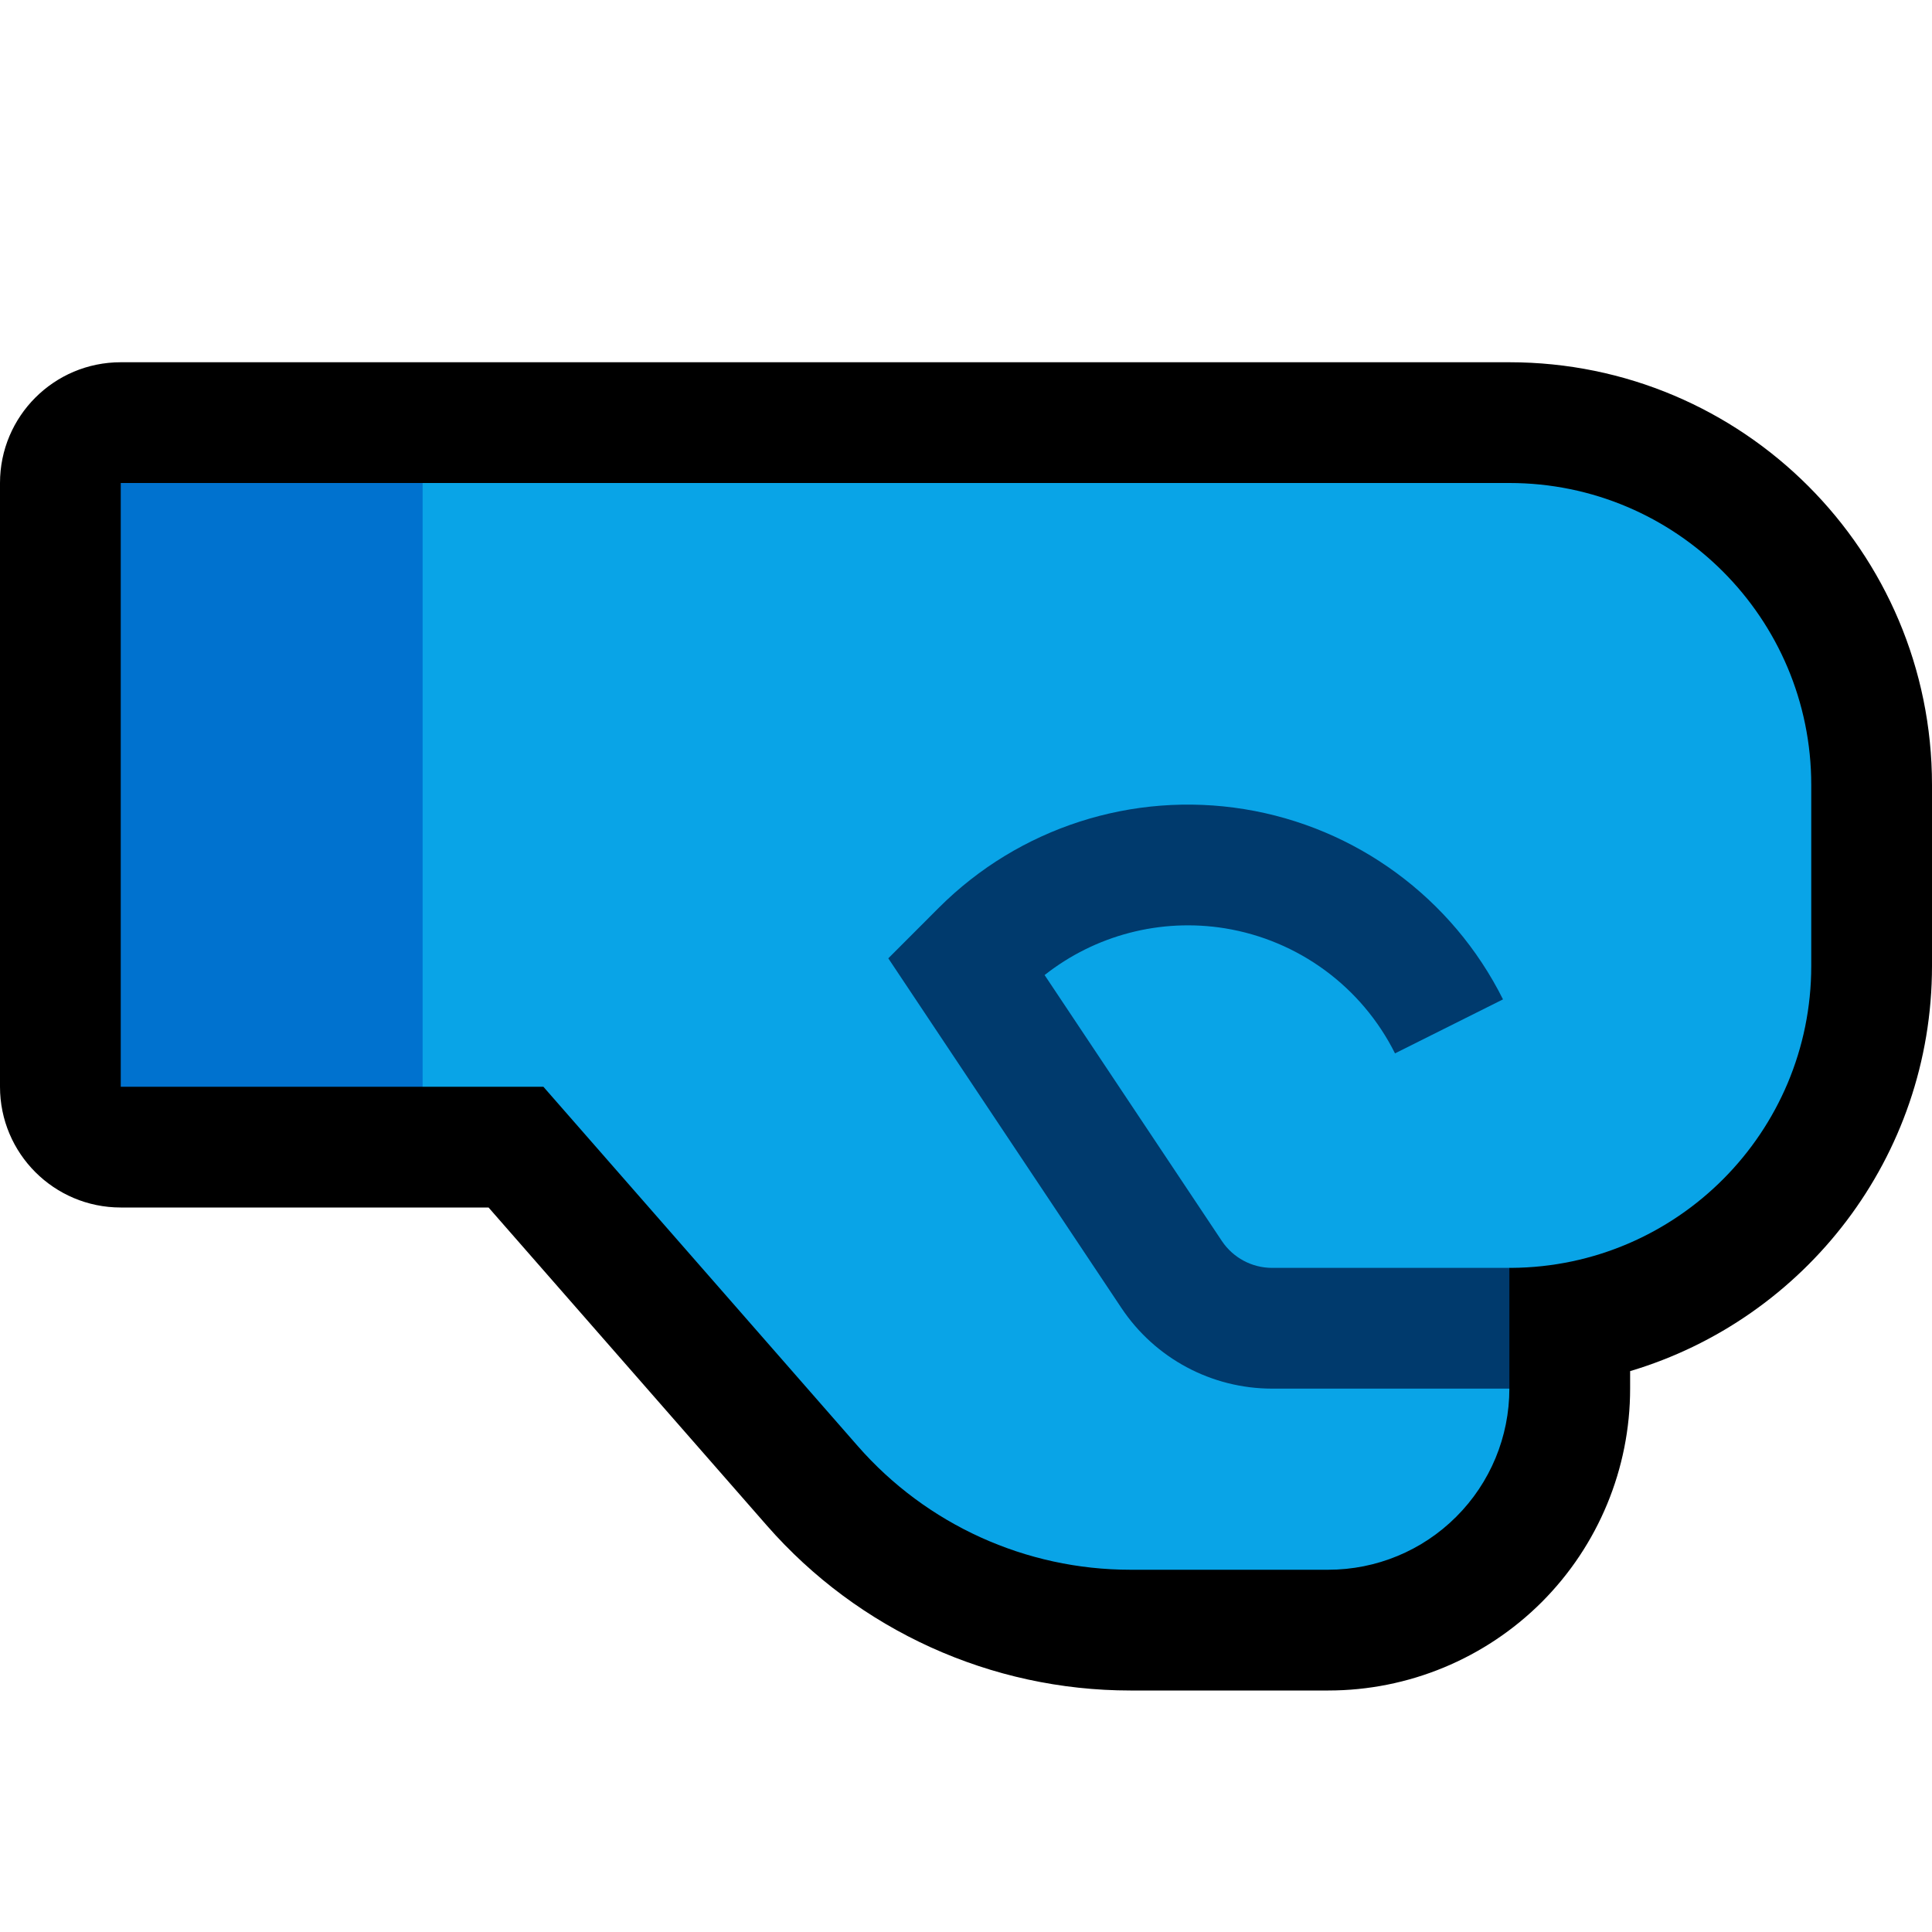 <?xml version="1.0" encoding="UTF-8" standalone="no"?>
<!DOCTYPE svg PUBLIC "-//W3C//DTD SVG 1.1//EN" "http://www.w3.org/Graphics/SVG/1.1/DTD/svg11.dtd">
<svg width="100%" height="100%" viewBox="0 0 32 32" version="1.1" xmlns="http://www.w3.org/2000/svg" xmlns:xlink="http://www.w3.org/1999/xlink" xml:space="preserve" xmlns:serif="http://www.serif.com/" style="fill-rule:evenodd;clip-rule:evenodd;stroke-linejoin:round;stroke-miterlimit:2;">

    <rect id="fist_facing_right--paw-" serif:id="fist_facing_right [paw]" x="0" y="0" width="32" height="32" style="fill:none;"/>
    <clipPath id="_clip1">
        <rect x="0" y="0" width="32" height="32"/>
    </clipPath>
    <g clip-path="url(#_clip1)">
        <g id="outline">
            <path d="M25,6c3.866,0 7,3.134 7,7c0,0.984 0,2.016 0,3c0,3.171 -2.108,5.849 -5,6.71l0,0.29c0,1.326 -0.527,2.598 -1.464,3.536c-0.938,0.937 -2.21,1.464 -3.536,1.464l-3.277,0c-2.307,0 -4.502,-0.996 -6.021,-2.732l-4.61,-5.268l-6.092,0c-1.105,0 -2,-0.895 -2,-2l0,-10c0,-1.105 0.895,-2 2,-2l23,0Z"/>
        </g>
        <g id="emoji">
            <path d="M7,18l-5,0l0,-10l5,0l1,1l0,8l-1,1Z" style="fill:#0072CF;"/>
            <path d="M7,8l18,0c2.761,0 5,2.239 5,5c0,0.984 0,2.016 0,3c0,2.751 -2.221,4.983 -4.968,5l-0.032,0l-1,1l1,1c0,0.796 -0.316,1.559 -0.879,2.121c-0.562,0.563 -1.325,0.879 -2.121,0.879l-3.277,0c-1.731,0 -3.377,-0.747 -4.516,-2.049l-5.207,-5.951l-2,0l0,-10Z" style="fill:#09A4E7;"/>
            <path d="M25,23l-3.93,0c-1.003,0 -1.939,-0.501 -2.496,-1.336l-3.861,-5.791l0.837,-0.838c1.326,-1.326 3.209,-1.933 5.06,-1.633c1.851,0.3 3.445,1.472 4.284,3.15c0,0 0,0.001 0,0.001l-1.788,0.894c0,0 -0.001,0 -0.001,-0.001c-0.551,-1.102 -1.599,-1.872 -2.815,-2.07c-1.067,-0.173 -2.15,0.113 -2.988,0.774l2.936,4.405c0.186,0.278 0.498,0.445 0.832,0.445l3.93,0l0,2Z" style="fill:#003A6D;"/>
        </g>
    </g>
</svg>
